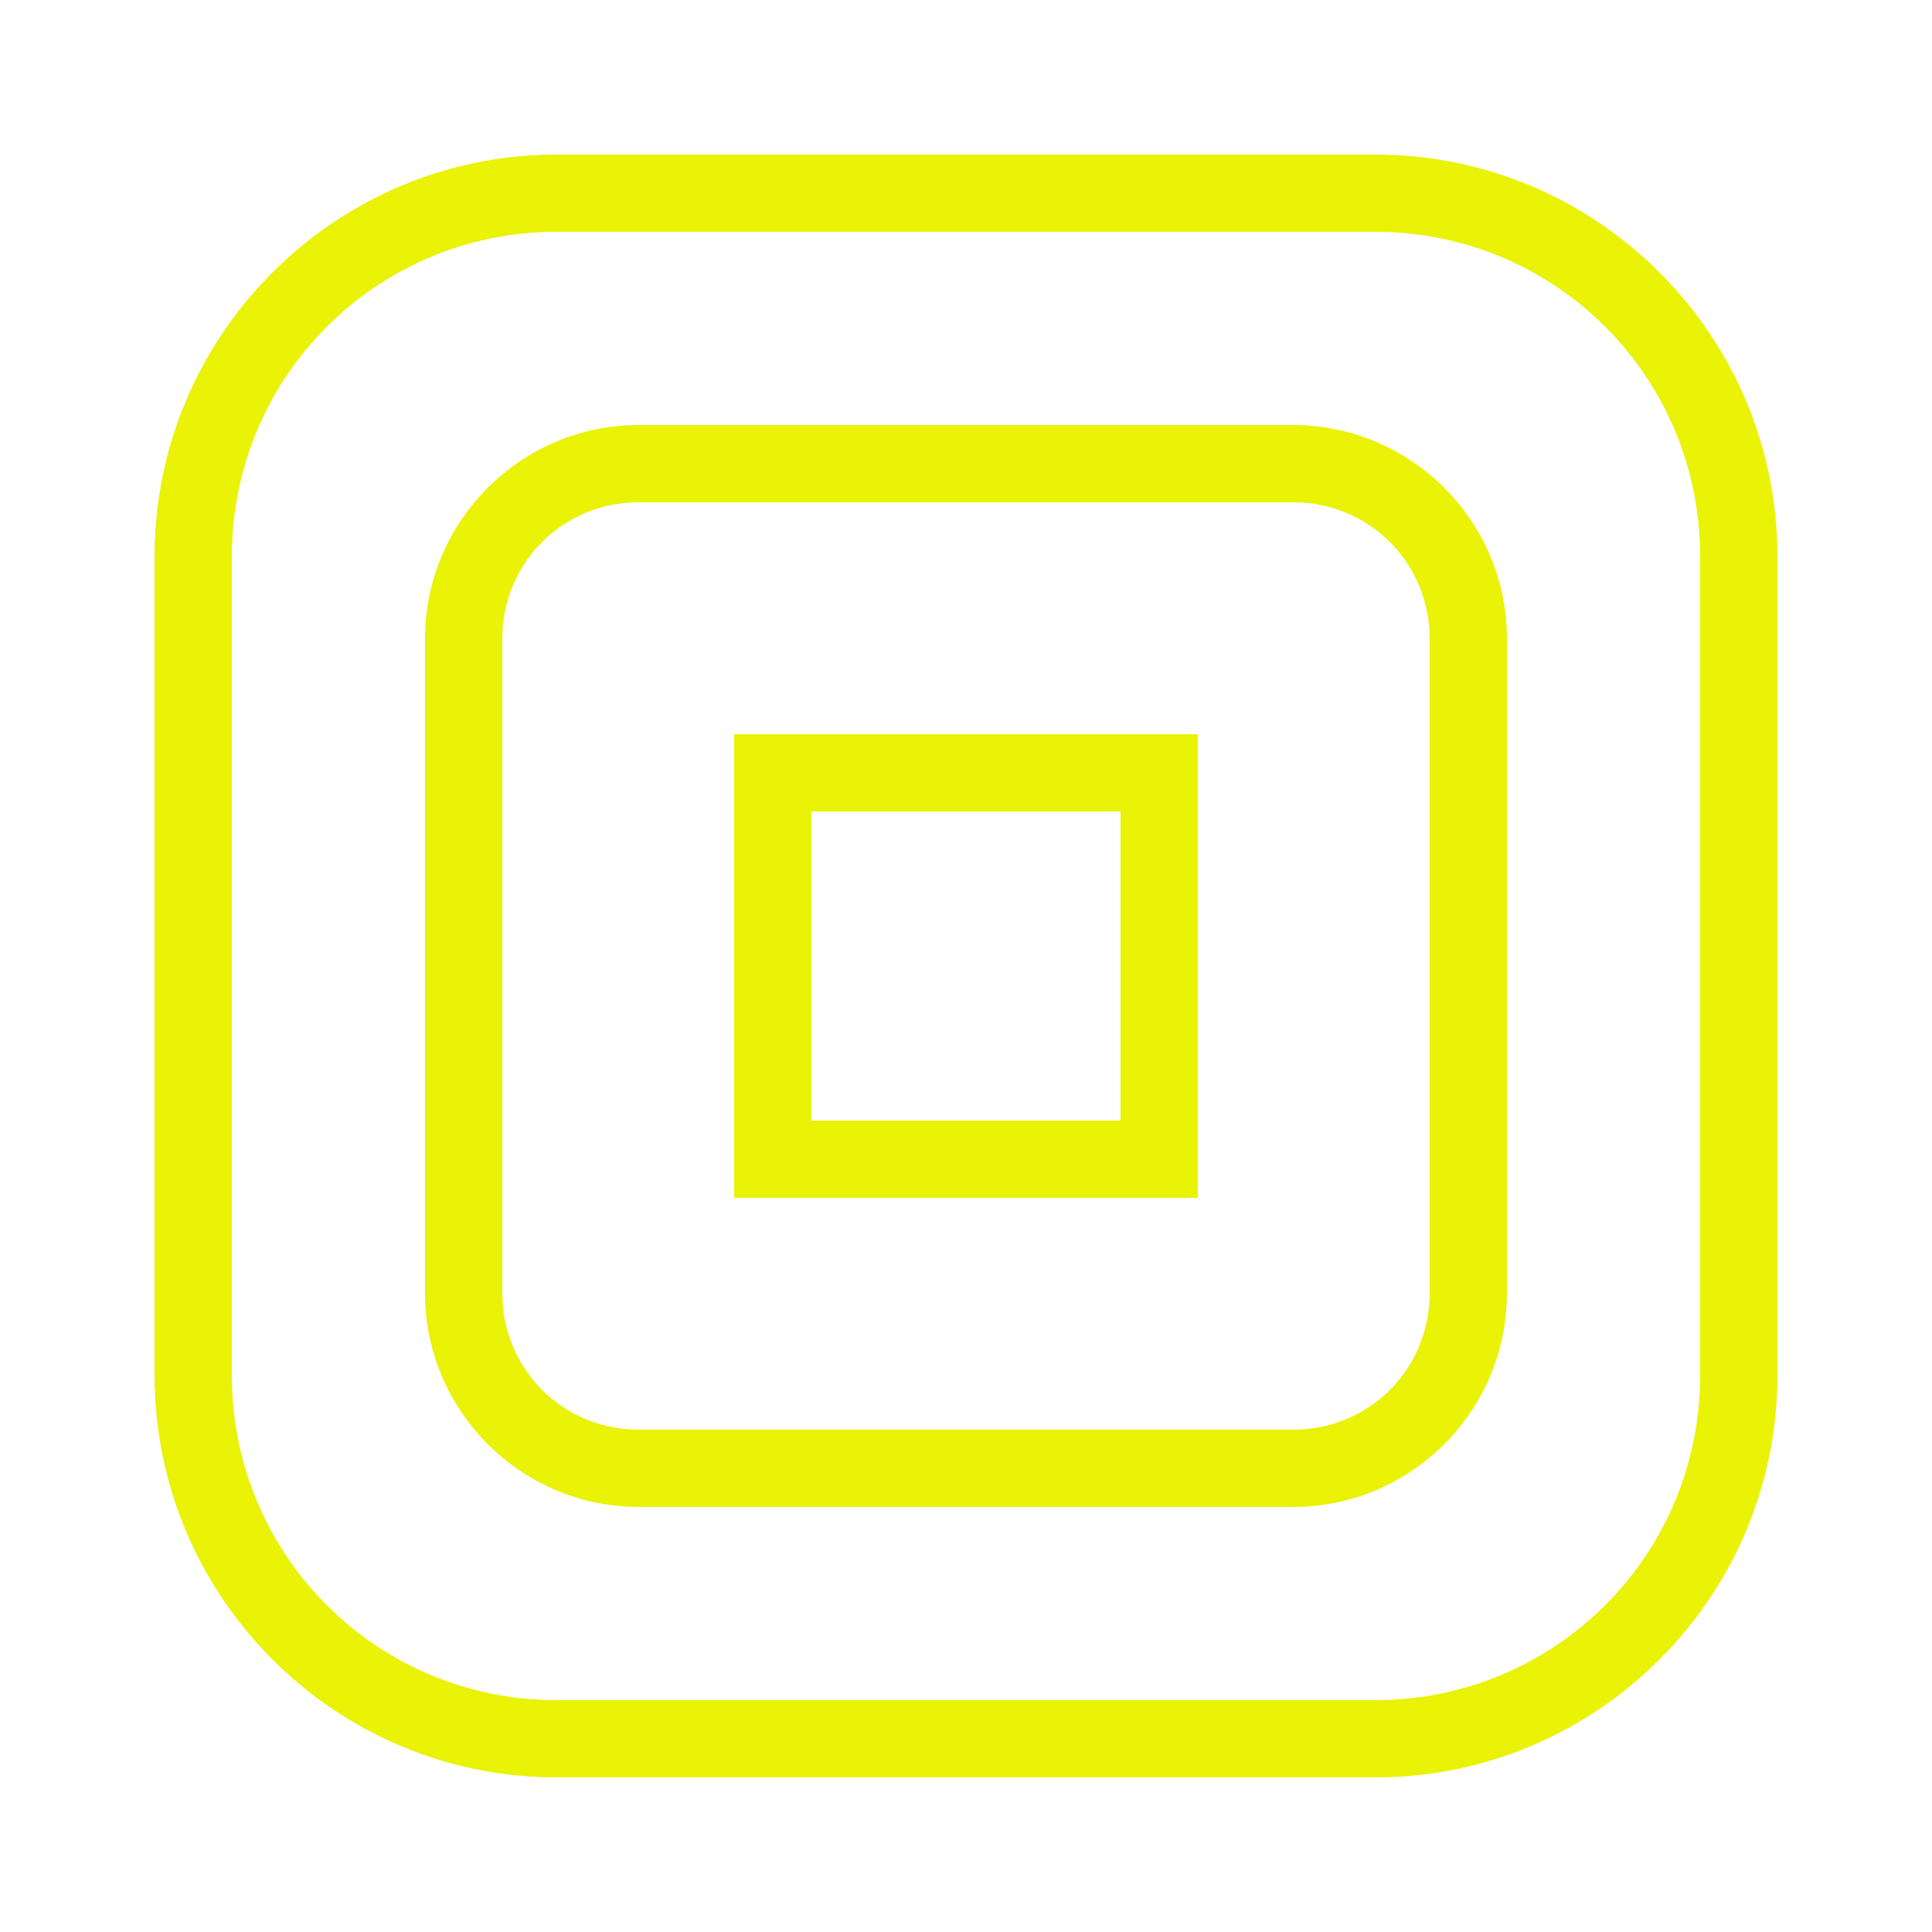 <svg xmlns="http://www.w3.org/2000/svg" xmlns:xlink="http://www.w3.org/1999/xlink" viewBox="0,0,256,256" width="50px" height="50px" fill-rule="nonzero"><g fill="#eaf205" fill-rule="nonzero" stroke="none" stroke-width="1" stroke-linecap="butt" stroke-linejoin="miter" stroke-miterlimit="10" stroke-dasharray="" stroke-dashoffset="0" font-family="none" font-weight="none" font-size="none" text-anchor="none" style="mix-blend-mode: normal"><g transform="scale(5.12,5.12)"><path d="M14.402,4c-5.733,0 -10.402,4.669 -10.402,10.402v21.193c0,5.734 4.669,10.404 10.402,10.404h21.193c5.734,0 10.404,-4.669 10.404,-10.402v-21.195c0,-5.733 -4.669,-10.402 -10.402,-10.402zM14.402,6h21.195c4.653,0 8.402,3.75 8.402,8.402v21.195c0,4.653 -3.751,8.402 -8.404,8.402h-21.193c-4.653,0 -8.402,-3.751 -8.402,-8.404v-21.193c0,-4.653 3.75,-8.402 8.402,-8.402zM16.527,11c-3.041,0 -5.527,2.486 -5.527,5.527v16.945c0,3.041 2.486,5.527 5.527,5.527h16.945c3.041,0 5.527,-2.486 5.527,-5.527v-16.945c0,-3.041 -2.487,-5.527 -5.529,-5.527zM16.527,13h16.943c1.962,0 3.529,1.567 3.529,3.527v16.945c0,1.961 -1.567,3.527 -3.527,3.527h-16.945c-1.961,0 -3.527,-1.567 -3.527,-3.527v-16.945c0,-1.961 1.567,-3.527 3.527,-3.527zM19,19v1v11h12v-12zM21,21h8v8h-8z"></path></g></g></svg>